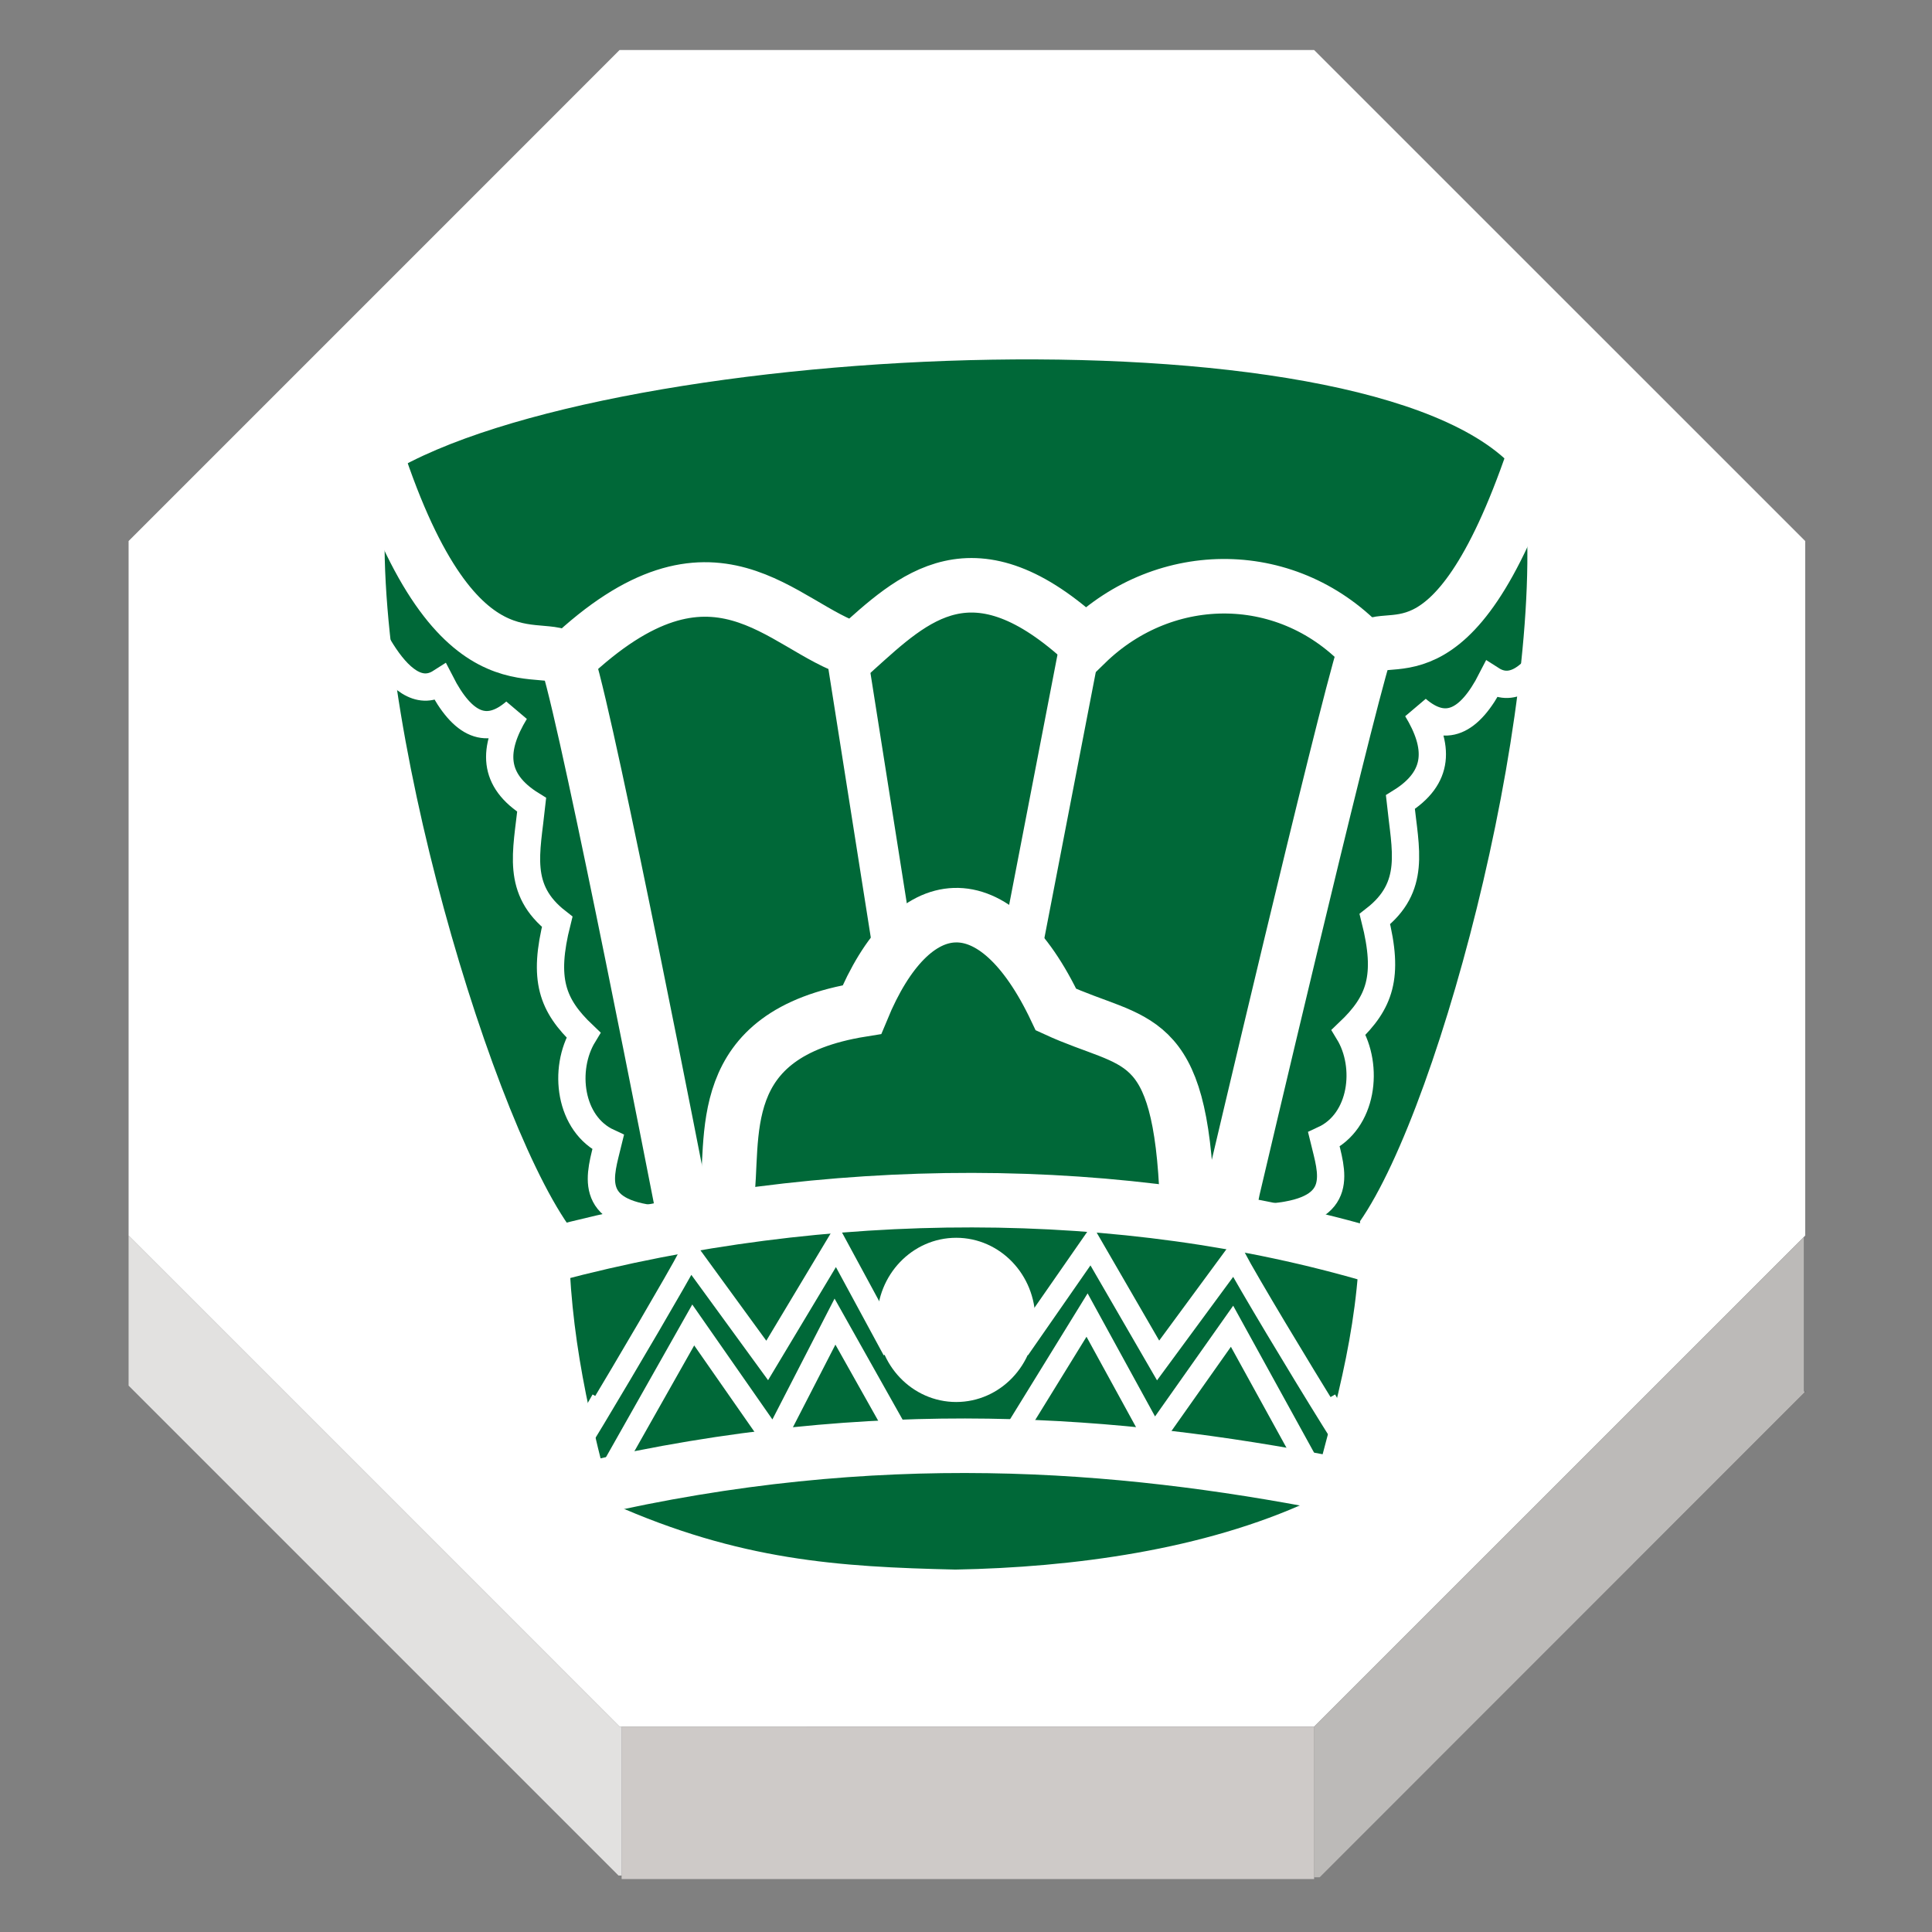 <svg height="92" width="92" xmlns="http://www.w3.org/2000/svg"><rect width="100%" height="100%" fill="#808080" stroke="none"/><g><g transform="matrix(1.162 0 0 1.162 -330.449 -79.483)"><g><path d="m309.854 139.159h-.083l-20.121-20.122v-28.464l20.121-20.122h28.461l20.125 20.122v28.464l-.064.065-20.061 20.057z" fill="#fff"/><path d="m358.342 125.456-19.883 19.878h-.227v-6.089-.086l20.061-20.057.006.003v6.308z" fill="#bcbab8"/><path d="m309.854 145.406v-.145-6.016-.086h28.378v.086 6.089.072h-.056-28.309z" fill="#cecac8"/><path d="m289.65 125.186v-6.149l20.121 20.122h.083v.086 6.016h-.129z" fill="#e2e1e0"/></g><g><g fill="none"><path d="m309.771 70.451h28.461l20.125 20.122v28.464l-.064.065-20.061 20.057h-28.378-.083l-20.121-20.122v-28.464z"/><path d="m289.65 119.037v6.149.154"/><path d="m309.854 139.245v6.016.145.143"/><path d="m338.232 139.245v6.089.072.143"/></g><path d="m358.299 119.105v6.308"/><path d="m289.59 125.125.06.061 20.075 20.075" fill="none"/><path d="m338.459 145.334 19.883-19.878.068-.073"/><path d="m309.867 145.406h28.309"/></g></g><g transform="matrix(.855 0 0 .855 94.979 -3.272)"><path d="m-46.436 67.627c-.166-1.558.775-5.277 5.733-5.477 2.656-4.956 6.943-4.824 9.931 0 2.88.259 5.165 1.275 5.068 5.324" fill="none" stroke="#fff" stroke-width=".911"/><path d="m-57.321 72.679c-6.588-.161-13.373.203-22.093-.598-4.645-6.63-11.648-30.617-10.013-41.867 12.352-7.524 56.137-9.504 63.136.251 1.635 11.25-4.44 34.801-9.085 41.43" fill="#006838"/><path d="m-79.414 71.497c-.076 5.727.891 10.357 2.435 16.085 7.103 3.158 12.59 3.512 19.108 3.662 6.518-.121 13.818-1.089 19.751-3.829 1.544-5.727 2.851-10.19 2.776-15.918l-21.996.753z" fill="#006838"/><g stroke="#fff"><path d="m-80.416 73.717c15.363-4.077 31.908-4.078 45.985.084" fill="none" stroke-width="3.037"/><path d="m-50.838 39.297-3.458 17.897" fill="none" stroke-width="2.278"/><path d="m-63.934 40.206 2.606 16.512" fill="none" stroke-width="2.278"/><path d="m-78.403 86.776c16.152-3.743 29.68-2.595 41.373-.334" fill="none" stroke-width="3.037"/><ellipse cx="-57.831" cy="77.338" fill="#fff" rx="3.673" ry="3.84" stroke-linecap="square" stroke-width="1.466"/><path d="m-89.937 29.768c4.604 13.482 9.45 9.25 10.494 10.985 1.212 3.873 6.258 29.773 6.258 29.773l.251 1.253" fill="none" stroke-width="3.037"/><path d="m-25.668 29.295c-4.604 13.482-8.387 9.132-9.431 10.866-1.212 3.873-7.321 29.891-7.321 29.891l-.251 1.253" fill="none" stroke-width="3.037"/><path d="m-79.419 40.534c8.134-7.708 11.871-1.755 15.952-.501 3.267-2.942 6.588-6.207 12.867-.367 4.426-4.312 11.345-4.309 15.613.367" fill="none" stroke-width="3.037"/><path d="m-70.629 70.803c.5-3.592-.909-9.391 7.548-10.748 2.792-6.768 7.378-7.251 10.807 0 4.443 2.044 6.941.99 7.301 10.699" fill="none" stroke-width="3.037"/><path d="m-91.831 35.623c.688 2.11 2.864 7.751 5.282 6.205 1.241 2.428 2.592 2.992 4.156 1.646-1.242 2.046-1.312 3.8.919 5.178-.284 2.665-.889 4.714 1.42 6.514-.811 3.216-.284 4.646 1.462 6.306-1.151 1.893-.796 4.966 1.378 5.972-.434 1.794-1.26 3.905 2.756 4.301" fill="none" stroke-width="1.519"/><path d="m-22.737 35.472c-.688 2.11-2.864 7.751-5.282 6.205-1.241 2.428-2.592 2.992-4.156 1.646 1.242 2.046 1.312 3.8-.919 5.178.284 2.665.889 4.714-1.42 6.514.811 3.216.284 4.646-1.462 6.306 1.151 1.893.796 4.966-1.378 5.972.434 1.794 1.26 3.905-2.756 4.301" fill="none" stroke-width="1.519"/><path d="m-77.083 85.771 4.606-8.15 4.488 6.437 3.407-6.624 3.636 6.468" fill="none" stroke-width="1.215"/><path d="m-77.555 81.793c-6.077 10.586 3.327-5.138 4.902-8.091l4.295 5.895 3.855-6.426 3.167 5.85" fill="none" stroke-width="1.215"/><path d="m-38.13 85.573-4.338-7.881-4.354 6.169-3.721-6.792-4.075 6.614" fill="none" stroke-width="1.215"/><path d="m-37.255 81.793c6.077 10.586-3.504-5.02-5.079-7.973l-4.252 5.777-3.721-6.426-4.023 5.788" fill="none" stroke-width="1.215"/></g></g></g></svg>